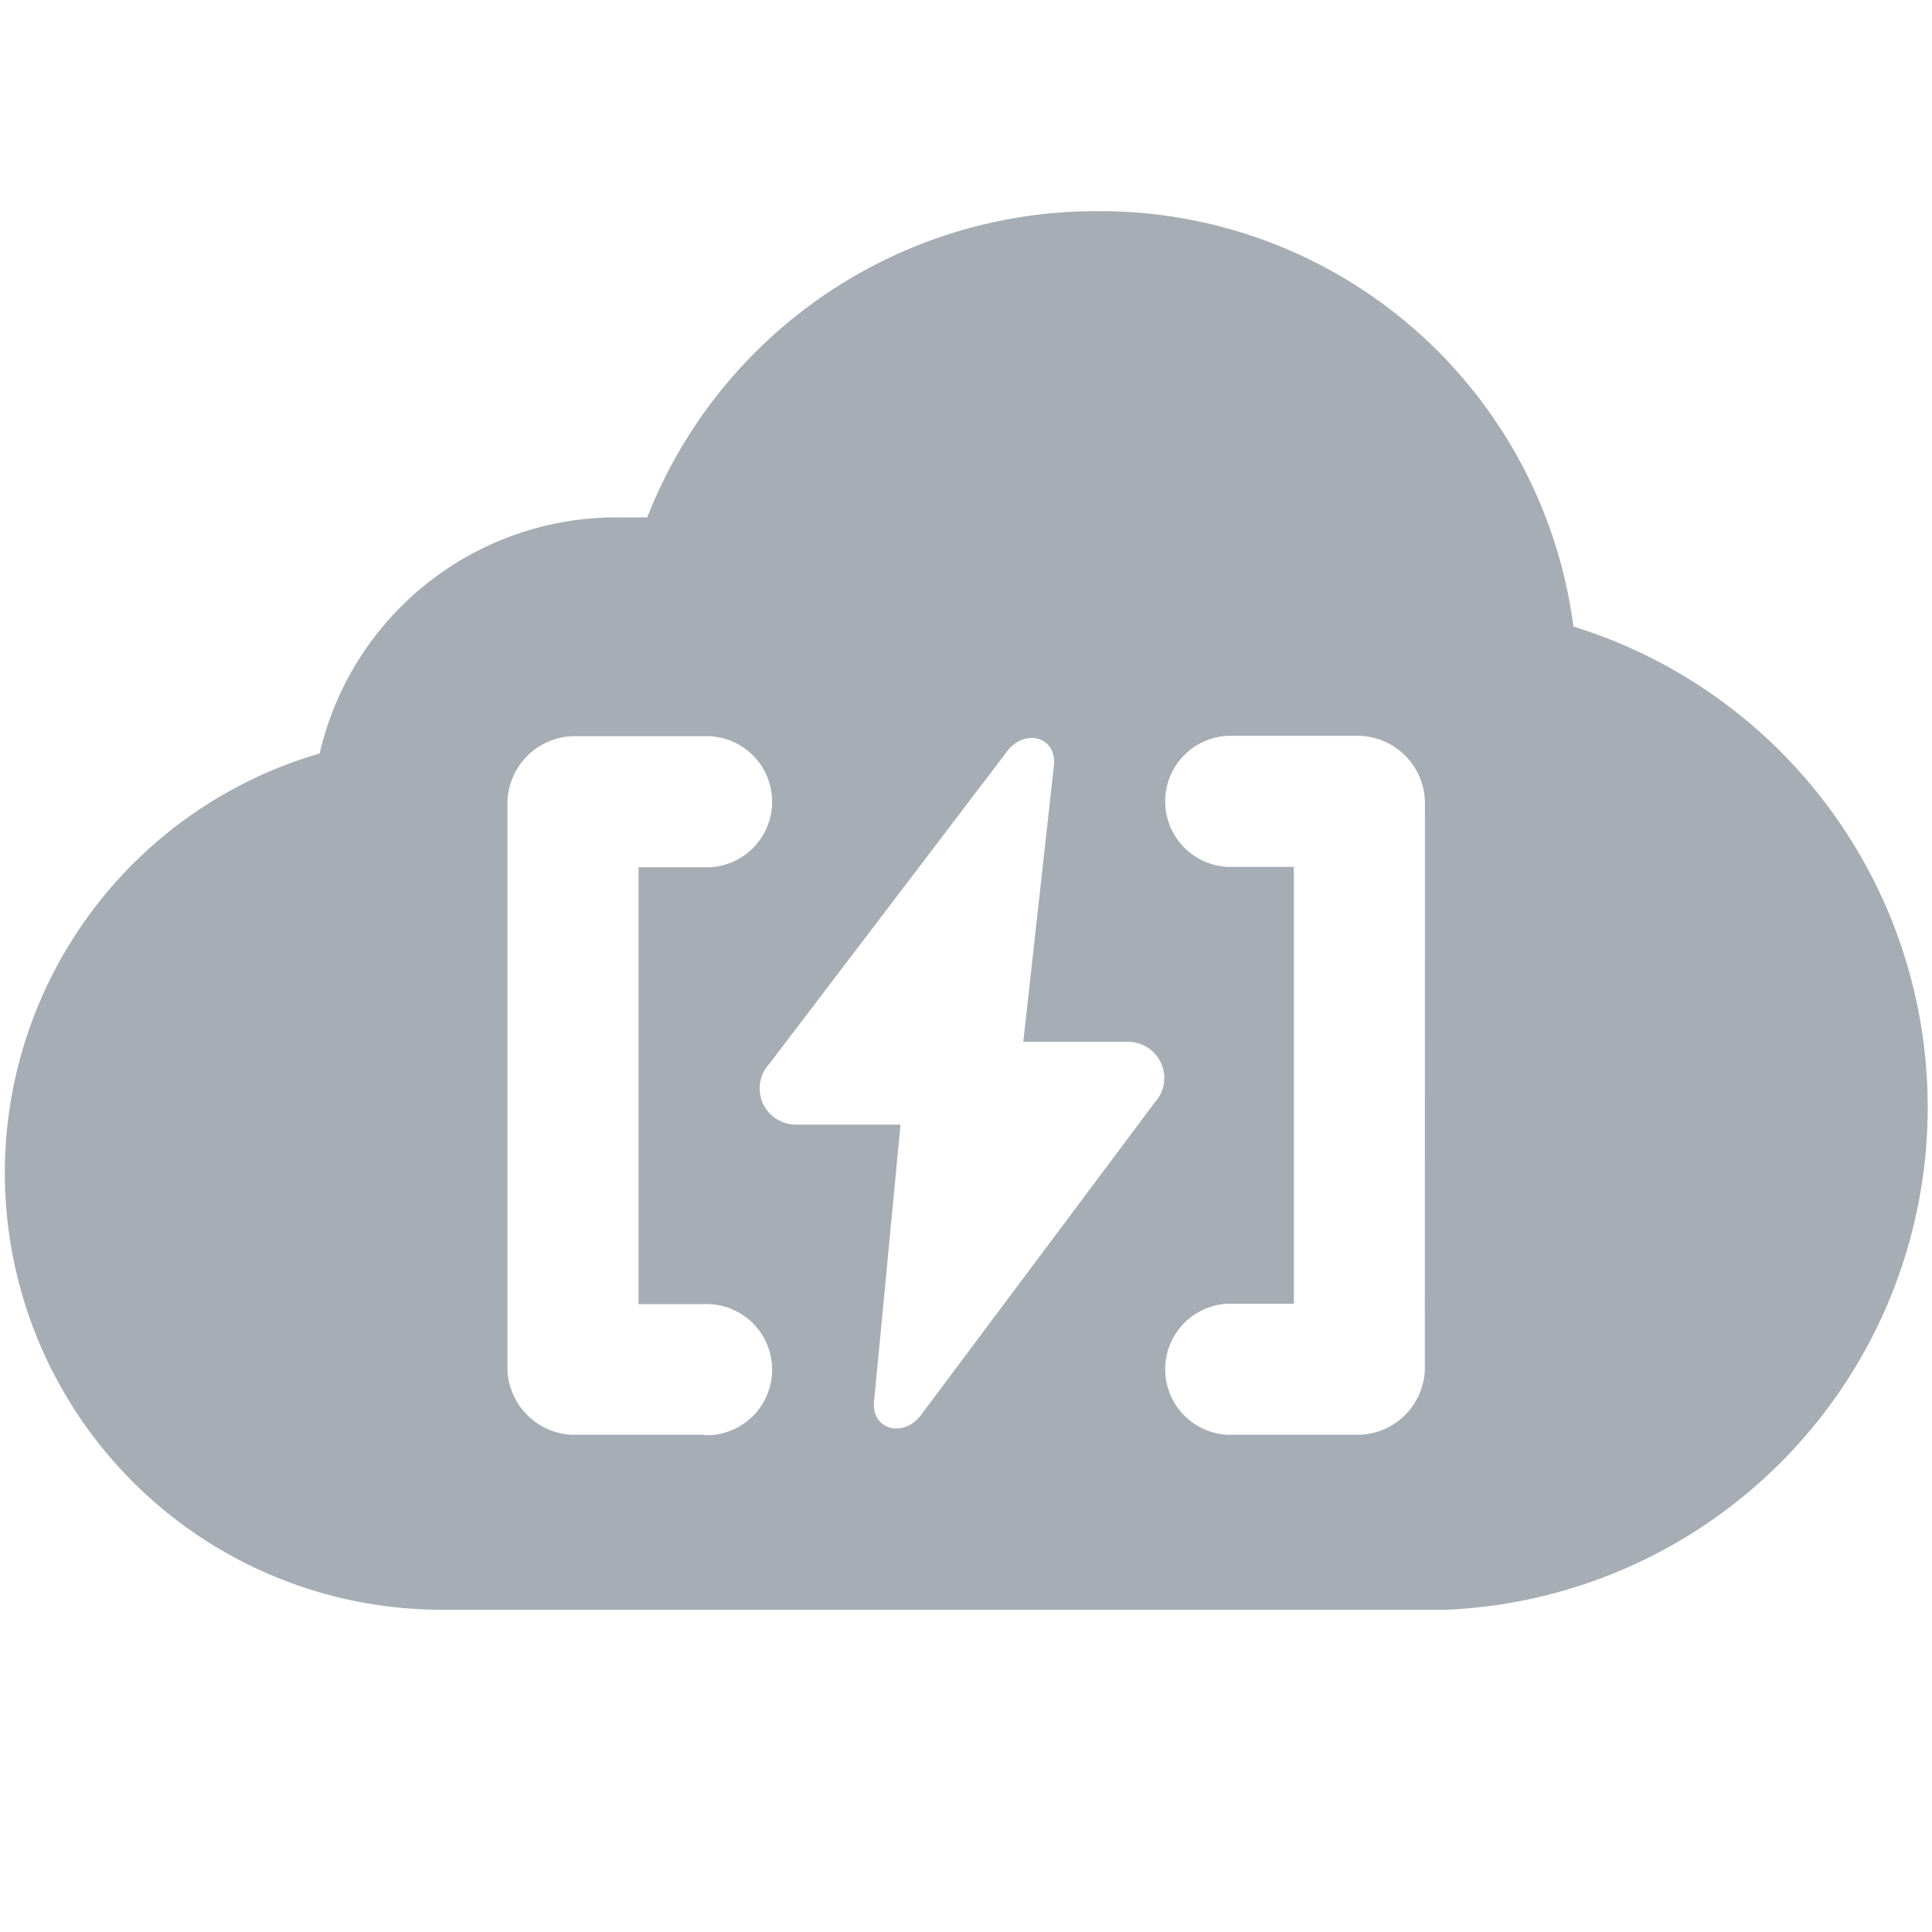 <svg id="图层_1" data-name="图层 1" xmlns="http://www.w3.org/2000/svg" viewBox="0 0 200 200"><defs><style>.cls-1{fill:#a6adb4;}</style></defs><title>虚拟</title><path class="cls-1" d="M162.88,64.86a49.4,49.4,0,0,0-49.29-43A49.9,49.9,0,0,0,67,53.56H63.84A31.52,31.52,0,0,0,33.09,78a45.22,45.22,0,0,0,12.66,88.64h104A52.08,52.08,0,0,0,162.88,64.86Zm-90,83.67H59.32a7,7,0,0,1-6.79-6.78V83a7,7,0,0,1,6.79-6.79H72.88a6.79,6.79,0,1,1,0,13.57H66.1V135h6.78a6.79,6.79,0,1,1,0,13.57Zm22.62-2.26c-1.81,2.71-5.43,1.81-5-1.36l2.72-28.49H82.38a3.75,3.75,0,0,1-2.71-6.33L104.09,78c1.81-2.71,5.43-1.81,5,1.36l-3.16,28.49h10.85a3.75,3.75,0,0,1,2.72,6.33Zm52-4.52a7,7,0,0,1-6.79,6.78H127.15a6.79,6.79,0,0,1,0-13.57h6.79V89.74h-6.79a6.79,6.79,0,0,1,0-13.57h13.57A7,7,0,0,1,147.51,83Z"/></svg>